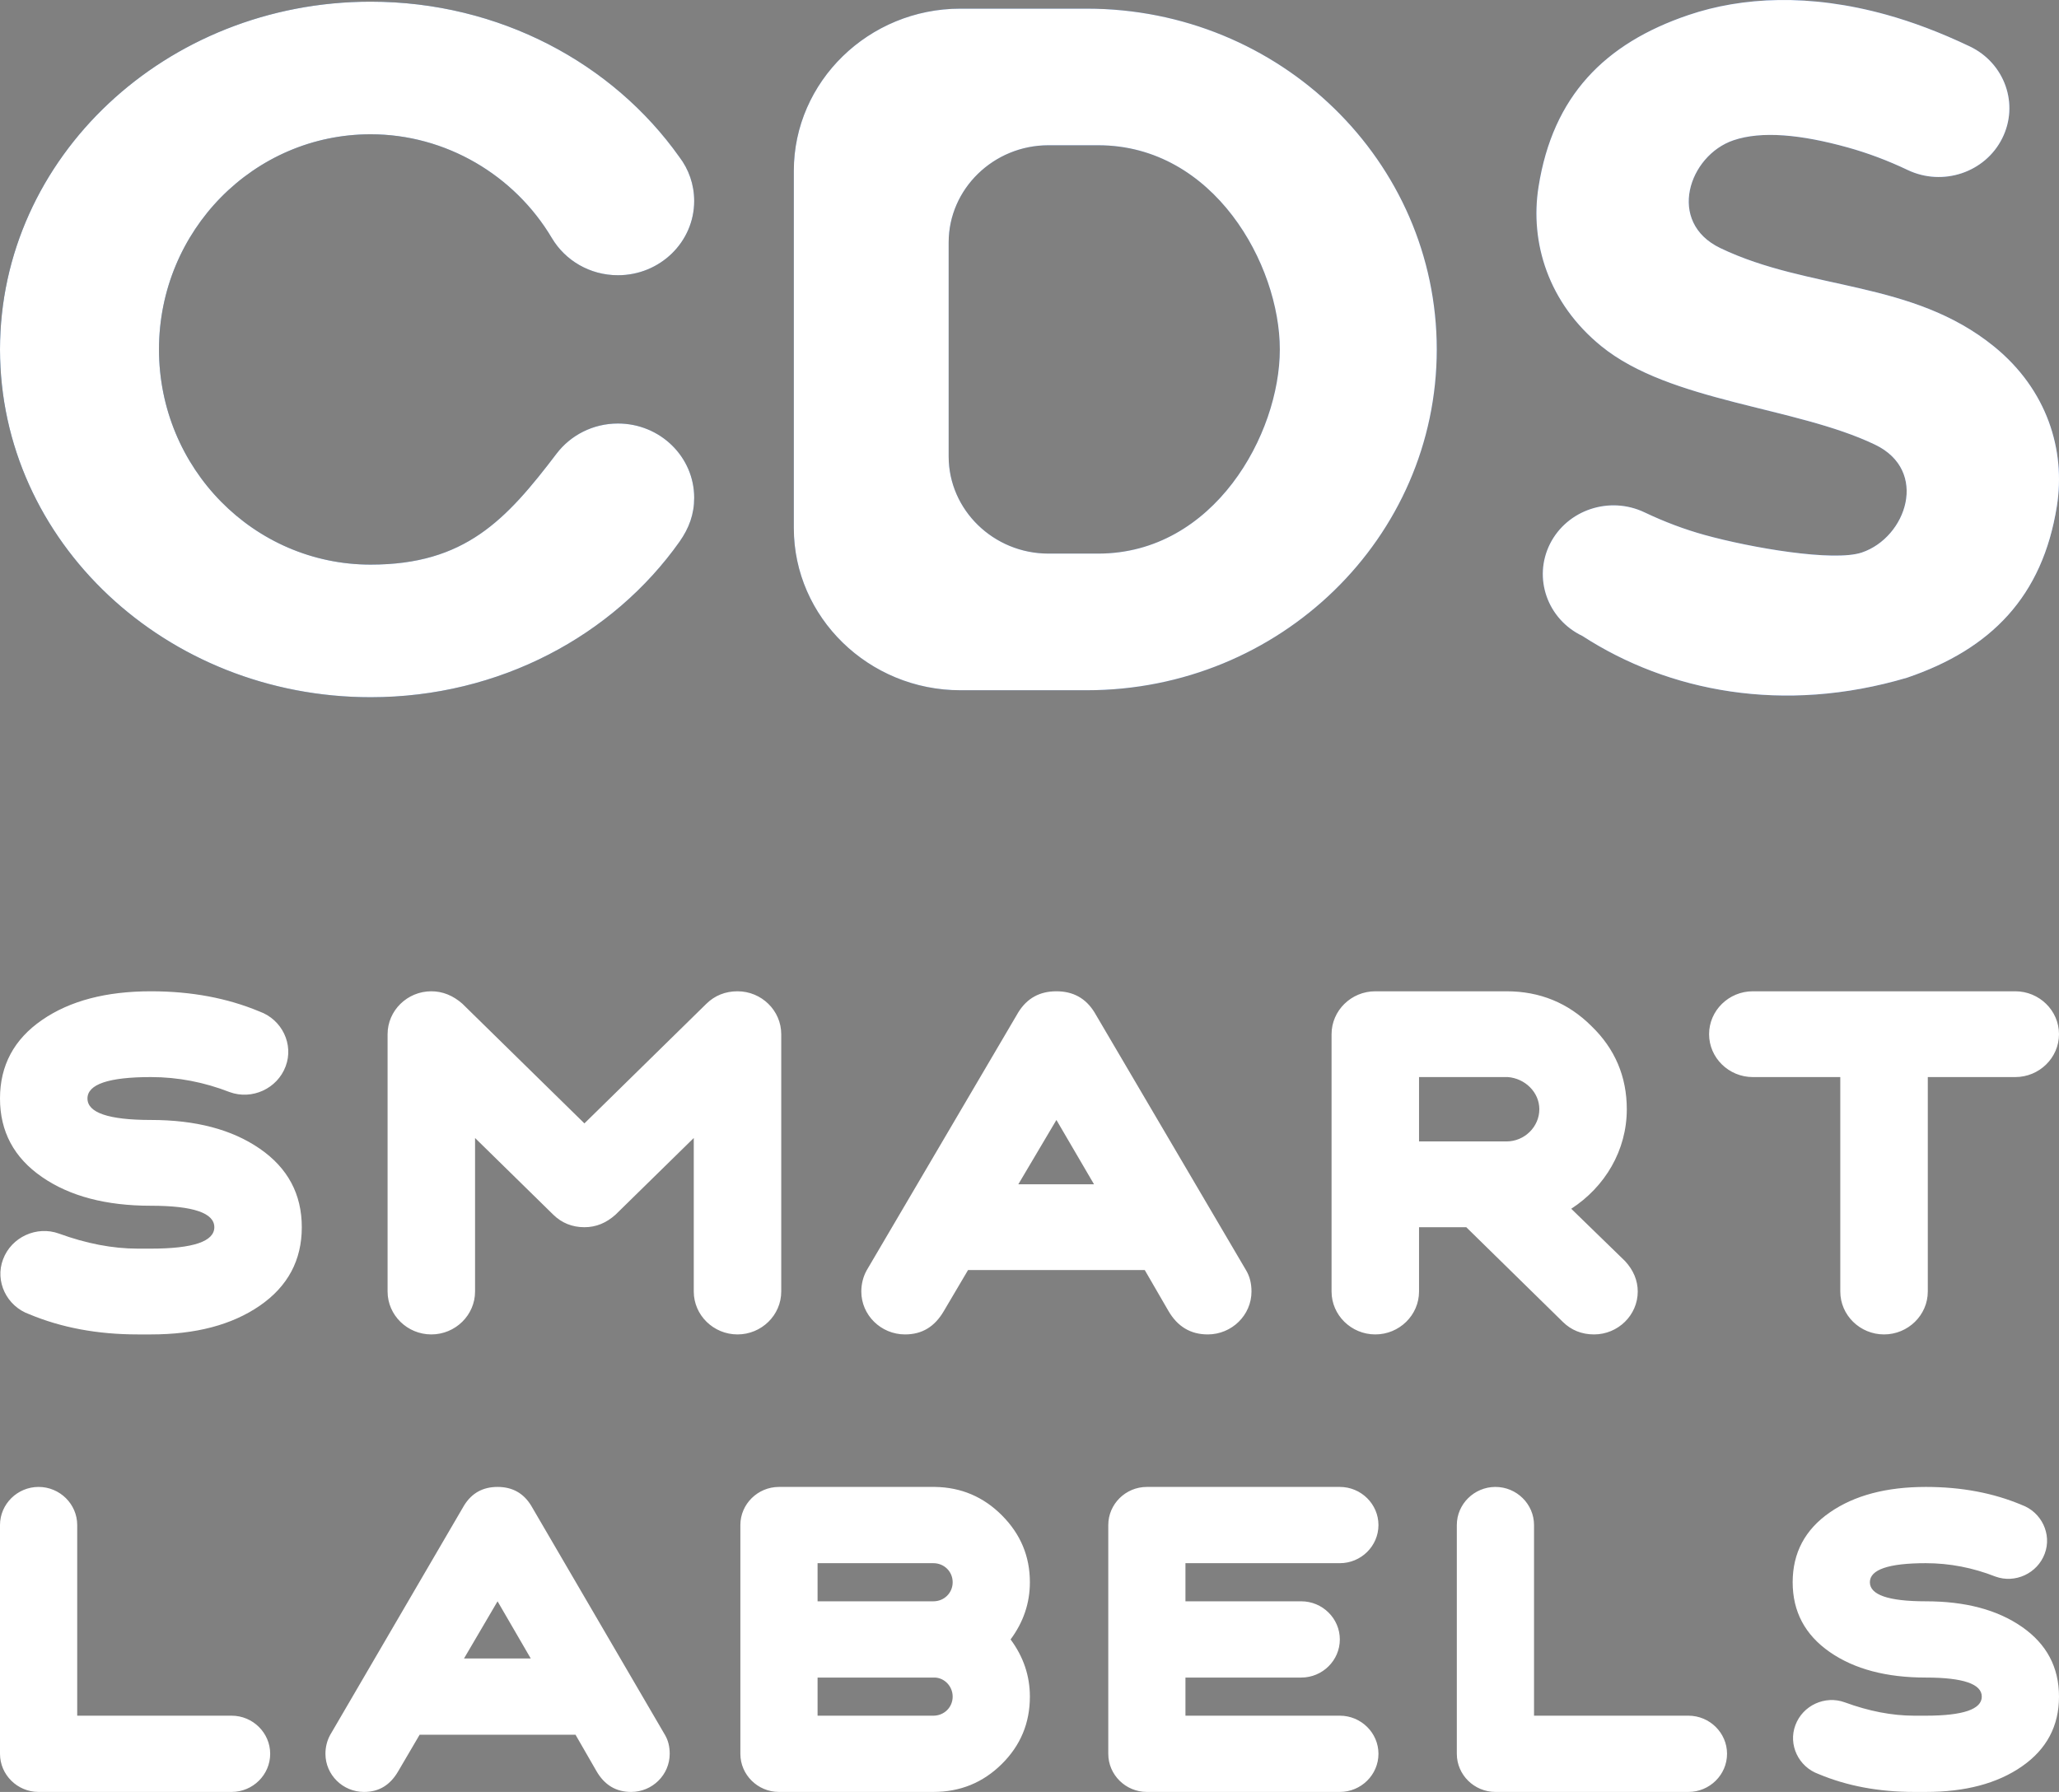 <svg width="54" height="47" viewBox="0 0 54 47" fill="none" xmlns="http://www.w3.org/2000/svg">
    <rect x="0" y="0" width="54" height="47" fill="#808080" stroke="none"/>
    <g clip-path="url(#clip0_2038_833)">
        <path fill-rule="evenodd" clip-rule="evenodd" d="M28.802 3.81C31.839 3.81 33.565 6.945 33.565 9.165C33.565 11.386 31.839 14.52 28.802 14.52C28.367 14.52 27.931 14.52 27.496 14.52C26.057 14.52 24.88 13.374 24.88 11.973V6.358C24.88 4.956 26.057 3.81 27.496 3.81C27.931 3.81 28.367 3.81 28.802 3.81V3.81ZM51.659 1.217C52.579 1.656 52.96 2.736 52.509 3.631C52.061 4.525 50.952 4.896 50.032 4.459C49.499 4.205 48.972 4.01 48.457 3.867C47.234 3.527 46.202 3.429 45.464 3.679C44.293 4.075 43.7 5.828 45.12 6.508C47.455 7.627 50.148 7.343 52.297 9.089C53.691 10.22 54.176 11.812 53.945 13.27C53.57 15.648 52.213 17.028 50.015 17.775C46.774 18.735 43.758 18.144 41.5 16.68C40.583 16.242 40.202 15.162 40.65 14.266C41.1 13.372 42.21 13.001 43.129 13.438C43.662 13.692 44.19 13.888 44.702 14.03C45.928 14.37 48.093 14.741 48.831 14.491C50.002 14.094 50.595 12.342 49.174 11.662C47.089 10.662 43.805 10.549 41.998 9.081C40.605 7.95 40.119 6.358 40.35 4.9C40.725 2.522 42.082 1.14 44.28 0.395C45.691 -0.084 47.459 -0.174 49.474 0.386C50.152 0.574 50.88 0.846 51.659 1.217V1.217ZM9.721 0.044C13.1 0.044 16.074 1.661 17.816 4.116C18.062 4.437 18.206 4.838 18.206 5.271C18.206 6.347 17.311 7.219 16.206 7.219C15.466 7.219 14.821 6.828 14.475 6.247C13.494 4.593 11.692 3.522 9.721 3.522C6.655 3.522 4.17 6.049 4.17 9.165C4.17 12.281 6.655 14.809 9.721 14.809C12.193 14.809 13.272 13.641 14.597 11.898C14.961 11.419 15.547 11.108 16.206 11.108C17.311 11.108 18.206 11.98 18.206 13.056C18.206 13.489 18.071 13.853 17.823 14.206C16.082 16.666 13.103 18.287 9.721 18.287C4.352 18.287 0 14.204 0 9.165C0 4.128 4.352 0.044 9.721 0.044V0.044ZM28.502 0.227C33.573 0.227 37.681 4.229 37.681 9.165C37.681 14.102 33.573 18.104 28.502 18.104H28.496H28.494H25.186C22.784 18.104 20.819 16.191 20.819 13.851V4.479C20.819 2.14 22.784 0.227 25.186 0.227H28.494H28.496H28.502V0.227Z" fill="url(#paint0_linear_2038_833)"/>
        <path fill-rule="evenodd" clip-rule="evenodd" d="M28.802 3.81C31.839 3.81 33.565 6.945 33.565 9.165C33.565 11.386 31.839 14.52 28.802 14.52C28.367 14.52 27.931 14.52 27.496 14.52C26.057 14.52 24.88 13.374 24.88 11.973V6.358C24.88 4.956 26.057 3.81 27.496 3.81C27.931 3.81 28.367 3.81 28.802 3.81V3.81ZM51.659 1.217C52.579 1.656 52.96 2.736 52.509 3.631C52.061 4.525 50.952 4.896 50.032 4.459C49.499 4.205 48.972 4.01 48.457 3.867C47.234 3.527 46.202 3.429 45.464 3.679C44.293 4.075 43.7 5.828 45.12 6.508C47.455 7.627 50.148 7.343 52.297 9.089C53.691 10.22 54.176 11.812 53.945 13.27C53.57 15.648 52.213 17.028 50.015 17.775C46.774 18.735 43.758 18.144 41.5 16.68C40.583 16.242 40.202 15.162 40.65 14.266C41.1 13.372 42.21 13.001 43.129 13.438C43.662 13.692 44.19 13.888 44.702 14.03C45.928 14.37 48.093 14.741 48.831 14.491C50.002 14.094 50.595 12.342 49.174 11.662C47.089 10.662 43.805 10.549 41.998 9.081C40.605 7.95 40.119 6.358 40.35 4.9C40.725 2.522 42.082 1.14 44.28 0.395C45.691 -0.084 47.459 -0.174 49.474 0.386C50.152 0.574 50.88 0.846 51.659 1.217V1.217ZM9.721 0.044C13.1 0.044 16.074 1.661 17.816 4.116C18.062 4.437 18.206 4.838 18.206 5.271C18.206 6.347 17.311 7.219 16.206 7.219C15.466 7.219 14.821 6.828 14.475 6.247C13.494 4.593 11.692 3.522 9.721 3.522C6.655 3.522 4.17 6.049 4.17 9.165C4.17 12.281 6.655 14.809 9.721 14.809C12.193 14.809 13.272 13.641 14.597 11.898C14.961 11.419 15.547 11.108 16.206 11.108C17.311 11.108 18.206 11.98 18.206 13.056C18.206 13.489 18.071 13.853 17.823 14.206C16.082 16.666 13.103 18.287 9.721 18.287C4.352 18.287 0 14.204 0 9.165C0 4.128 4.352 0.044 9.721 0.044V0.044ZM28.502 0.227C33.573 0.227 37.681 4.229 37.681 9.165C37.681 14.102 33.573 18.104 28.502 18.104H28.496H28.494H25.186C22.784 18.104 20.819 16.191 20.819 13.851V4.479C20.819 2.14 22.784 0.227 25.186 0.227H28.494H28.496H28.502V0.227Z" fill="white"/>
        <path d="M3.614 32.75C2.948 32.75 2.26 32.615 1.549 32.356C0.964 32.142 0.298 32.446 0.08 33.031C-0.138 33.605 0.172 34.258 0.769 34.471C1.606 34.82 2.547 35 3.614 35H3.958C5.128 35 6.08 34.752 6.814 34.246C7.548 33.74 7.915 33.054 7.915 32.188C7.915 31.321 7.548 30.635 6.814 30.129C6.08 29.622 5.128 29.375 3.958 29.375C2.845 29.375 2.294 29.184 2.294 28.812C2.294 28.441 2.845 28.25 3.958 28.25C4.669 28.25 5.357 28.385 6.023 28.644C6.608 28.858 7.273 28.554 7.491 27.969C7.709 27.395 7.399 26.742 6.803 26.529C5.965 26.18 5.025 26 3.958 26C2.788 26 1.835 26.247 1.101 26.754C0.367 27.26 0 27.946 0 28.812C0 29.679 0.367 30.365 1.101 30.871C1.835 31.378 2.788 31.625 3.958 31.625C5.07 31.625 5.621 31.816 5.621 32.188C5.621 32.559 5.07 32.75 3.958 32.75H3.614V32.75ZM18.195 33.875C18.195 34.494 18.711 35 19.342 35C19.973 35 20.489 34.494 20.489 33.875V27.125C20.489 26.506 19.973 26 19.342 26C19.021 26 18.745 26.113 18.527 26.326L15.327 29.465L12.126 26.326C11.885 26.113 11.61 26 11.312 26C10.681 26 10.165 26.506 10.165 27.125V33.875C10.165 34.494 10.681 35 11.312 35C11.943 35 12.459 34.494 12.459 33.875V29.848L14.512 31.861C14.73 32.075 15.006 32.188 15.327 32.188C15.637 32.188 15.9 32.075 16.141 31.861L18.195 29.848V33.875ZM22.727 33.324C22.635 33.492 22.589 33.684 22.589 33.875C22.589 34.494 23.105 35 23.736 35C24.184 35 24.516 34.797 24.757 34.381L25.388 33.312H30.023L30.642 34.381C30.883 34.797 31.227 35 31.675 35C32.306 35 32.822 34.494 32.822 33.875C32.822 33.661 32.776 33.481 32.684 33.324L28.703 26.551C28.474 26.18 28.141 26 27.706 26C27.27 26 26.937 26.18 26.707 26.551L22.727 33.324V33.324ZM28.692 31.062H26.707L27.706 29.375L28.692 31.062V31.062ZM34.922 33.875C34.922 34.494 35.438 35 36.069 35C36.7 35 37.216 34.494 37.216 33.875V32.188H38.455L40.99 34.674C41.208 34.888 41.484 35 41.805 35C42.436 35 42.952 34.494 42.952 33.875C42.952 33.583 42.837 33.312 42.619 33.076L41.208 31.704C42.092 31.13 42.665 30.174 42.665 29.094C42.665 28.239 42.355 27.507 41.736 26.911C41.128 26.304 40.382 26 39.511 26H36.069C35.438 26 34.922 26.506 34.922 27.125V33.875ZM39.545 28.25C39.992 28.284 40.371 28.644 40.371 29.094C40.371 29.555 39.981 29.938 39.511 29.938H37.216V28.25H39.545V28.25ZM48.264 33.875C48.264 34.494 48.78 35 49.411 35C50.042 35 50.559 34.494 50.559 33.875V28.25H52.853C53.484 28.25 54 27.744 54 27.125C54 26.506 53.484 26 52.853 26H45.97C45.339 26 44.823 26.506 44.823 27.125C44.823 27.744 45.339 28.25 45.97 28.25H48.264V33.875Z" fill="white"/>
        <path d="M2.025 40C2.025 39.45 1.569 39 1.012 39C0.456 39 0 39.45 0 40V46C0 46.55 0.456 47 1.012 47H6.074C6.631 47 7.086 46.55 7.086 46C7.086 45.45 6.631 45 6.074 45H2.025V40V40ZM8.656 45.51C8.575 45.66 8.535 45.83 8.535 46C8.535 46.55 8.99 47 9.547 47C9.942 47 10.235 46.82 10.448 46.45L11.005 45.5H15.094L15.641 46.45C15.853 46.82 16.157 47 16.552 47C17.109 47 17.564 46.55 17.564 46C17.564 45.81 17.524 45.65 17.443 45.51L13.93 39.49C13.728 39.16 13.434 39 13.049 39C12.665 39 12.371 39.16 12.169 39.49L8.656 45.51ZM13.92 43.5H12.169L13.049 42L13.92 43.5ZM24.479 47C25.177 47 25.775 46.76 26.271 46.27C26.767 45.78 27.01 45.19 27.01 44.5C27.01 43.95 26.838 43.45 26.504 43C26.838 42.55 27.01 42.05 27.01 41.5C27.01 40.82 26.767 40.24 26.281 39.75C25.795 39.26 25.208 39.01 24.52 39H20.43C19.873 39 19.417 39.45 19.417 40V46C19.417 46.55 19.873 47 20.43 47H24.479V47ZM24.479 41C24.762 41 24.985 41.22 24.985 41.5C24.985 41.78 24.762 42 24.479 42H21.442V41H24.479ZM24.52 44C24.773 44.01 24.985 44.23 24.985 44.5C24.985 44.78 24.762 45 24.479 45H21.442V44H24.52ZM29.066 46C29.066 46.55 29.521 47 30.078 47H35.139C35.696 47 36.152 46.55 36.152 46C36.152 45.45 35.696 45 35.139 45H31.09V44H34.127C34.684 44 35.139 43.55 35.139 43C35.139 42.45 34.684 42 34.127 42H31.09V41H35.139C35.696 41 36.152 40.55 36.152 40C36.152 39.45 35.696 39 35.139 39H30.078C29.521 39 29.066 39.45 29.066 40V46ZM40.232 40C40.232 39.45 39.776 39 39.22 39C38.663 39 38.207 39.45 38.207 40V46C38.207 46.55 38.663 47 39.22 47H44.281C44.838 47 45.294 46.55 45.294 46C45.294 45.45 44.838 45 44.281 45H40.232V40ZM50.204 45C49.617 45 49.009 44.88 48.382 44.65C47.865 44.46 47.278 44.73 47.086 45.25C46.894 45.76 47.167 46.34 47.693 46.53C48.432 46.84 49.263 47 50.204 47H50.508C51.54 47 52.38 46.78 53.028 46.33C53.676 45.88 54 45.27 54 44.5C54 43.73 53.676 43.12 53.028 42.67C52.38 42.22 51.54 42 50.508 42C49.526 42 49.04 41.83 49.04 41.5C49.04 41.17 49.526 41 50.508 41C51.135 41 51.743 41.12 52.33 41.35C52.846 41.54 53.433 41.27 53.626 40.75C53.818 40.24 53.544 39.66 53.018 39.47C52.279 39.16 51.449 39 50.508 39C49.475 39 48.635 39.22 47.987 39.67C47.339 40.12 47.015 40.73 47.015 41.5C47.015 42.27 47.339 42.88 47.987 43.33C48.635 43.78 49.475 44 50.508 44C51.489 44 51.975 44.17 51.975 44.5C51.975 44.83 51.489 45 50.508 45H50.204V45Z" fill="white"/>
    </g>
    <defs>
        <linearGradient id="paint0_linear_2038_833" x1="0" y1="0" x2="53.682" y2="19.178" gradientUnits="userSpaceOnUse">
            <stop stop-color="#013773"/>
            <stop offset="1" stop-color="#6D9AF4"/>
        </linearGradient>
        <clipPath id="clip0_2038_833">
            <rect width="54" height="47" fill="white"/>
        </clipPath>
    </defs>
</svg>
